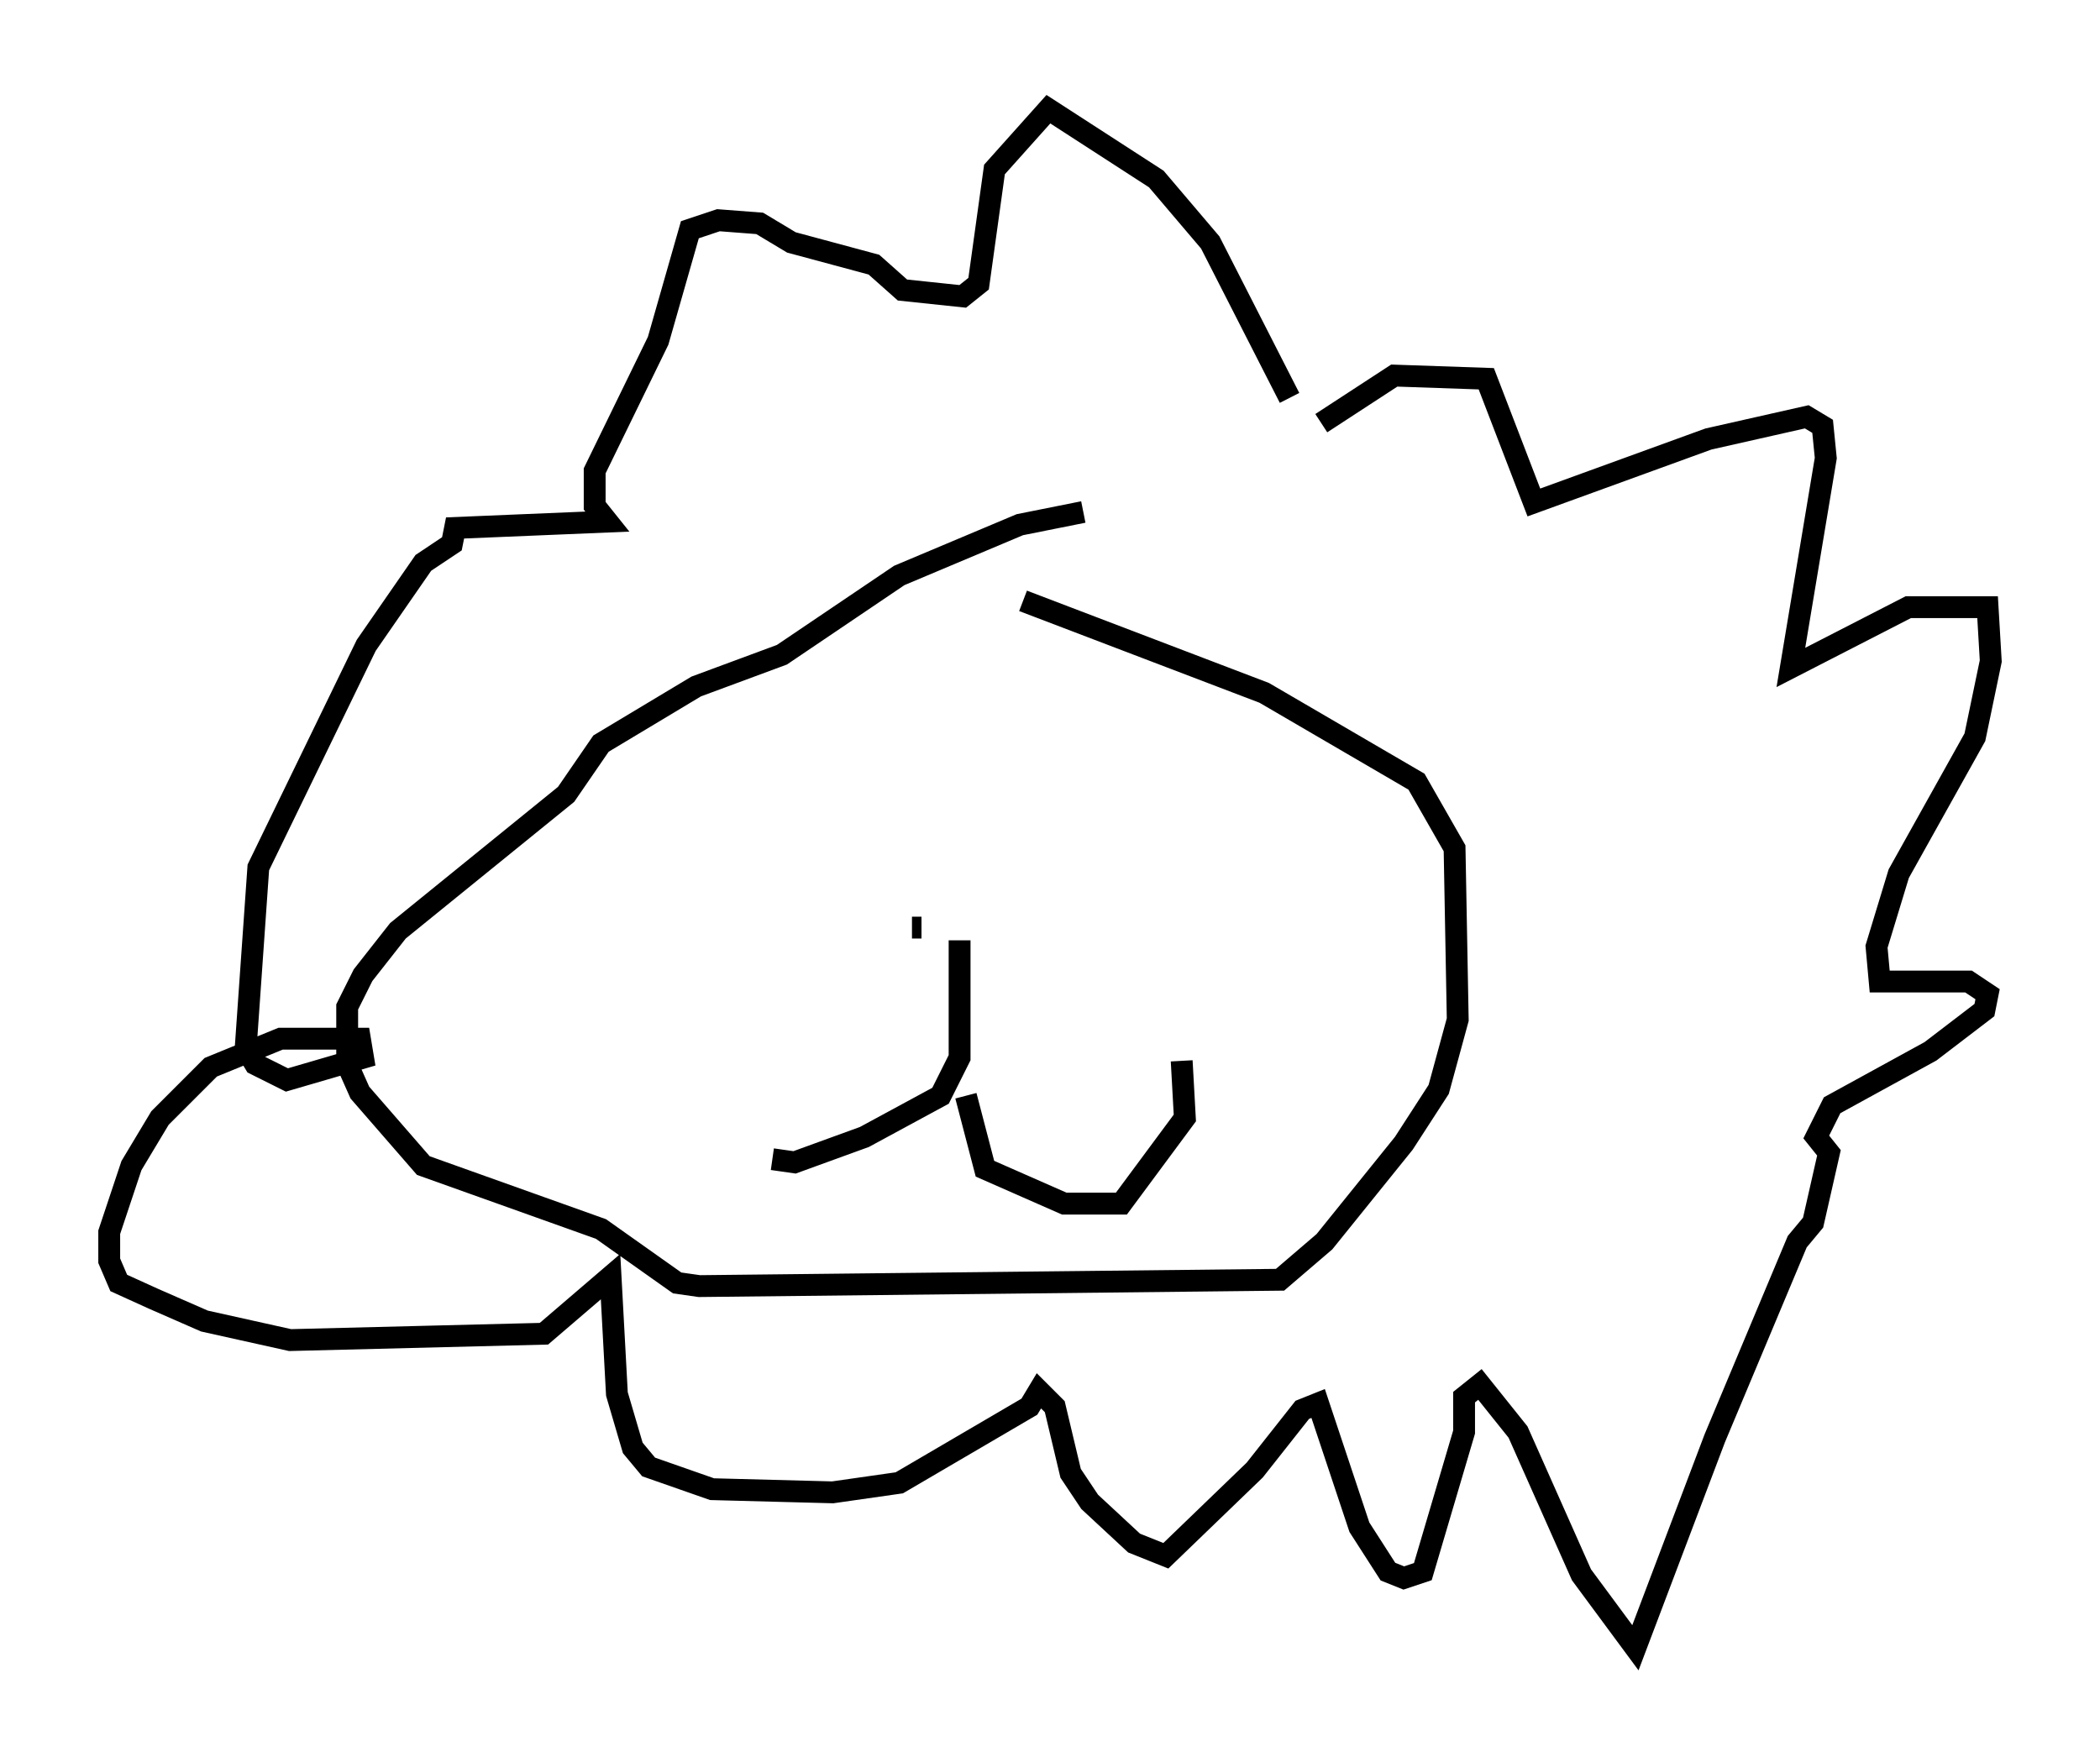 <?xml version="1.0" encoding="utf-8" ?>
<svg baseProfile="full" height="80.447" version="1.1" width="96.134" xmlns="http://www.w3.org/2000/svg" xmlns:ev="http://www.w3.org/2001/xml-events" xmlns:xlink="http://www.w3.org/1999/xlink"><defs /><rect fill="white" height="80.447" width="96.134" x="0" y="0" /><path d="M59.469, 20.397 m-0.436, -2.179 l-3.631, -7.117 -2.469, -2.905 l-4.939, -3.196 -2.469, 2.76 l-0.726, 5.229 -0.726, 0.581 l-2.76, -0.291 -1.307, -1.162 l-3.777, -1.017 -1.453, -0.872 l-1.888, -0.145 -1.307, 0.436 l-1.453, 5.084 -2.905, 5.955 l0.0, 1.598 0.581, 0.726 l-6.972, 0.291 -0.145, 0.726 l-1.307, 0.872 -2.615, 3.777 l-4.939, 10.168 -0.581, 8.279 l0.436, 0.726 1.453, 0.726 l3.486, -1.017 -0.145, -0.872 l-3.631, 0.0 -3.196, 1.307 l-2.324, 2.324 -1.307, 2.179 l-1.017, 3.05 0.0, 1.307 l0.436, 1.017 1.598, 0.726 l2.324, 1.017 3.922, 0.872 l11.62, -0.291 3.05, -2.615 l0.291, 5.374 0.726, 2.469 l0.726, 0.872 2.905, 1.017 l5.52, 0.145 3.05, -0.436 l5.955, -3.486 0.436, -0.726 l0.726, 0.726 0.726, 3.05 l0.872, 1.307 2.034, 1.888 l1.453, 0.581 4.067, -3.922 l2.179, -2.76 0.726, -0.291 l1.888, 5.665 1.307, 2.034 l0.726, 0.291 0.872, -0.291 l1.888, -6.391 0.0, -1.598 l0.726, -0.581 1.743, 2.179 l2.905, 6.536 2.469, 3.341 l3.631, -9.587 3.777, -9.006 l0.726, -0.872 0.726, -3.196 l-0.581, -0.726 0.726, -1.453 l4.503, -2.469 2.469, -1.888 l0.145, -0.726 -0.872, -0.581 l-4.067, 0.0 -0.145, -1.598 l1.017, -3.341 3.486, -6.246 l0.726, -3.486 -0.145, -2.469 l-3.631, 0.0 -5.374, 2.76 l1.598, -9.587 -0.145, -1.453 l-0.726, -0.436 -4.503, 1.017 l-7.989, 2.905 -2.179, -5.665 l-4.212, -0.145 -3.341, 2.179 m-10.894, 4.067 l-2.905, 0.581 -5.52, 2.324 l-5.374, 3.631 -3.922, 1.453 l-4.358, 2.615 -1.598, 2.324 l-7.698, 6.246 -1.598, 2.034 l-0.726, 1.453 0.0, 2.615 l0.581, 1.307 2.905, 3.341 l8.134, 2.905 3.486, 2.469 l1.017, 0.145 26.581, -0.291 l2.034, -1.743 3.631, -4.503 l1.598, -2.469 0.872, -3.196 l-0.145, -7.844 -1.743, -3.05 l-6.972, -4.067 -11.039, -4.212 m-2.905, 15.542 l0.0, 5.374 -0.872, 1.743 l-3.486, 1.888 -3.196, 1.162 l-1.017, -0.145 m8.86, -2.905 l0.872, 3.341 3.631, 1.598 l2.615, 0.0 2.905, -3.922 l-0.145, -2.615 m-11.911, -6.101 l-0.436, 0.0 " fill="none" stroke="black" stroke-width="1" /></svg>